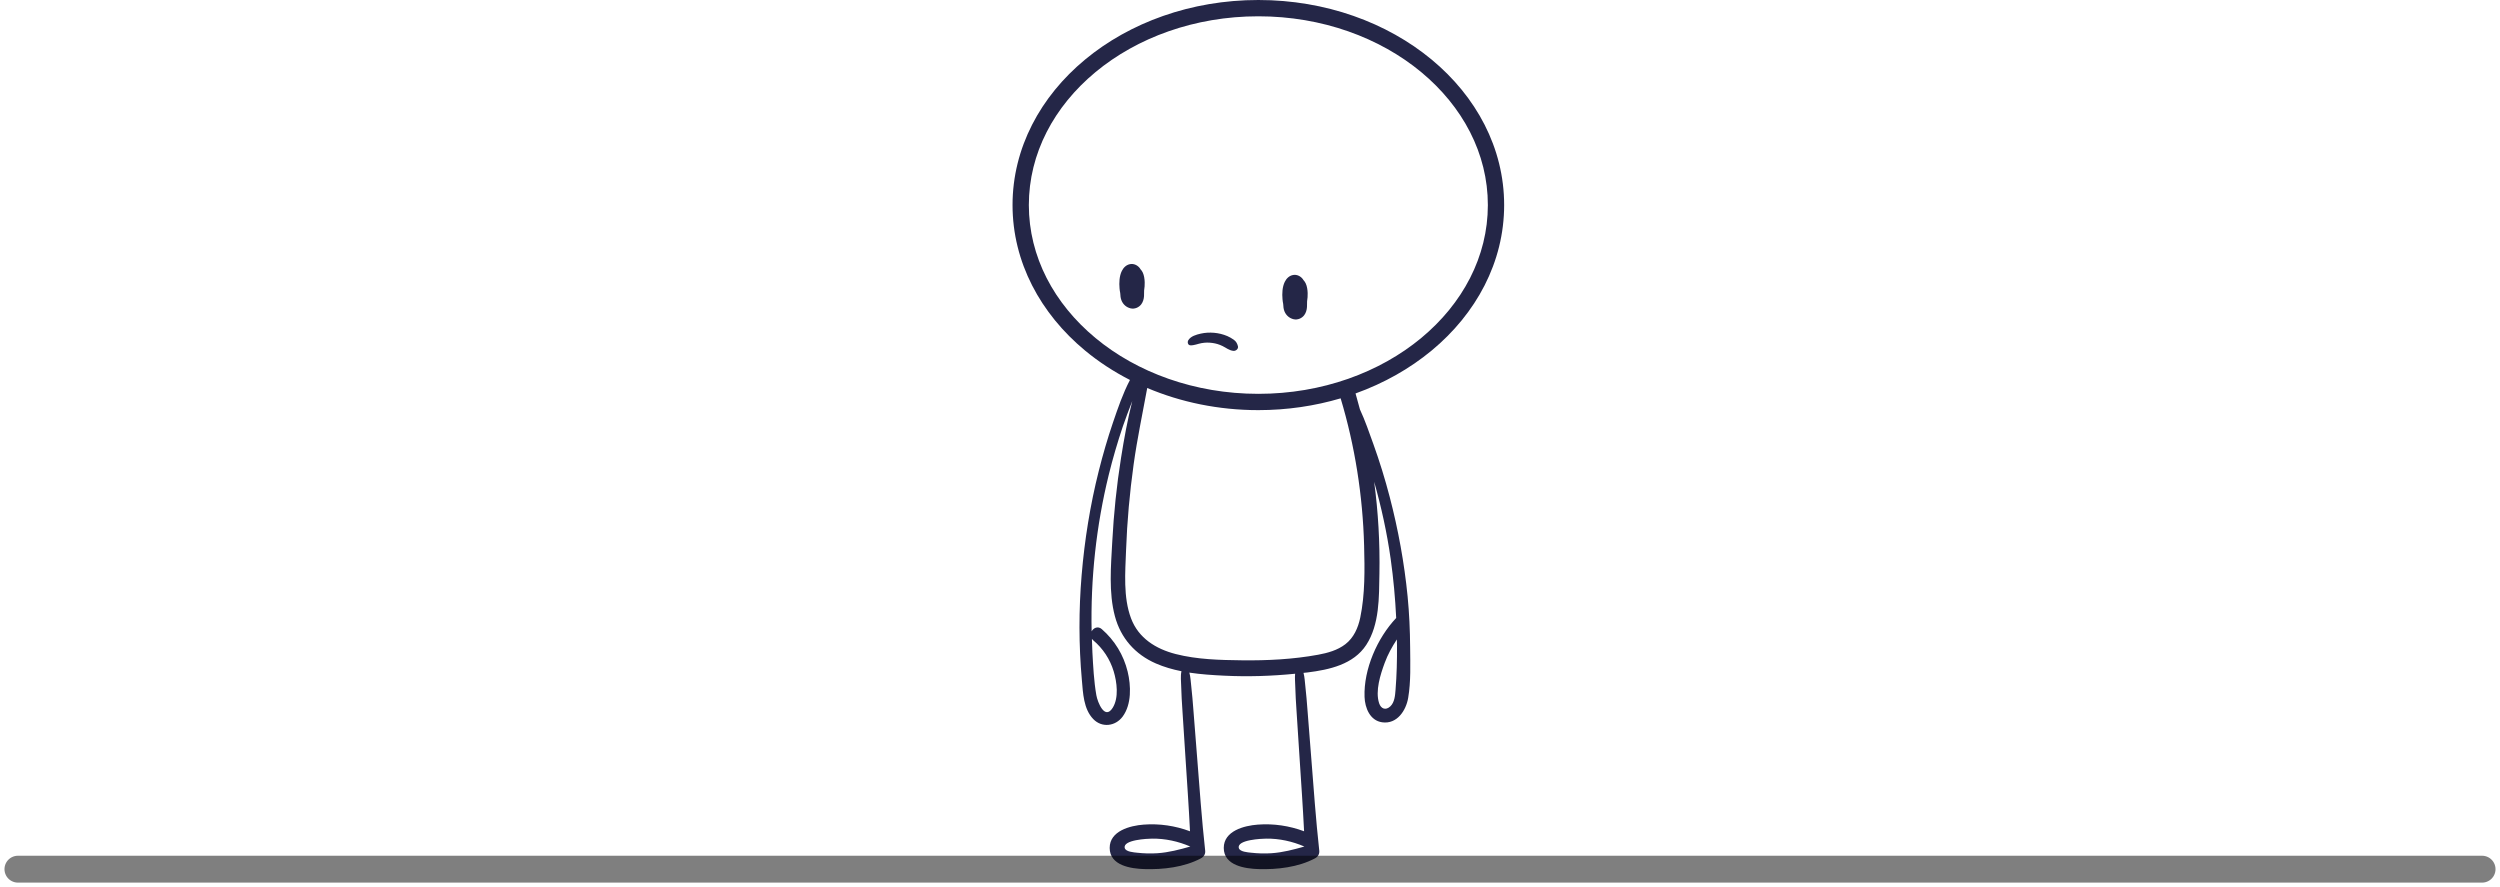 <svg width="279" height="99" viewBox="0 0 279 99" fill="none" xmlns="http://www.w3.org/2000/svg">
<path d="M159.767 6.646C154.792 2.525 147.96 0.001 140.432 0C132.904 0.001 126.072 2.525 121.097 6.646C116.124 10.761 112.999 16.512 113 22.885C112.999 29.258 116.125 35.009 121.097 39.125C122.605 40.374 124.286 41.474 126.103 42.404C125.317 43.904 124.754 45.552 124.212 47.144C123.605 48.925 123.081 50.735 122.622 52.56C121.662 56.374 121.038 60.27 120.71 64.189C120.384 68.076 120.388 71.991 120.735 75.877C120.866 77.344 120.916 79.117 122.008 80.248C122.974 81.249 124.481 81.061 125.29 79.967C126.297 78.605 126.226 76.518 125.846 74.954C125.395 73.097 124.397 71.462 122.957 70.208C122.53 69.836 122.038 70.069 121.826 70.461C121.703 64.575 122.335 58.701 123.741 52.973C124.186 51.159 124.714 49.368 125.306 47.597C125.626 46.644 126 45.704 126.36 44.762C125.83 46.842 125.448 48.961 125.111 51.078C124.615 54.187 124.293 57.327 124.127 60.471C123.983 63.181 123.715 66.127 124.426 68.78C125.08 71.222 126.689 73.037 129 74.044C129.912 74.441 130.871 74.714 131.85 74.909C131.732 75.442 131.81 76.046 131.82 76.575C131.836 77.483 131.904 78.392 131.959 79.299C132.066 81.062 132.187 82.824 132.301 84.586C132.478 87.311 132.67 90.042 132.805 92.772C131.158 92.155 129.397 91.894 127.634 92.027C126.129 92.141 123.838 92.723 123.84 94.63C123.842 96.605 126.224 96.946 127.721 96.991C129.812 97.054 132.149 96.787 134.021 95.792C134.35 95.617 134.54 95.314 134.498 94.937C134.114 91.434 133.865 87.908 133.589 84.395C133.454 82.687 133.325 80.978 133.186 79.27C133.112 78.367 133.049 77.46 132.942 76.561C132.885 76.084 132.868 75.545 132.731 75.064C134.026 75.261 135.344 75.343 136.628 75.406C139.261 75.536 141.91 75.452 144.535 75.189C144.487 75.647 144.542 76.137 144.55 76.574C144.566 77.483 144.635 78.391 144.69 79.298C144.797 81.061 144.918 82.823 145.032 84.586C145.209 87.311 145.401 90.041 145.536 92.771C143.889 92.154 142.128 91.894 140.365 92.027C138.861 92.14 136.57 92.722 136.572 94.629C136.574 96.604 138.955 96.945 140.453 96.991C142.544 97.054 144.881 96.786 146.753 95.792C147.081 95.617 147.271 95.314 147.23 94.936C146.847 91.433 146.598 87.907 146.321 84.395C146.187 82.687 146.058 80.978 145.918 79.269C145.845 78.367 145.781 77.46 145.674 76.56C145.619 76.092 145.601 75.565 145.471 75.091C145.624 75.073 145.779 75.062 145.932 75.044C148.352 74.74 151.052 74.157 152.478 71.965C153.965 69.679 153.896 66.648 153.944 64.024C154.006 60.579 153.809 57.155 153.356 53.765C154.162 56.597 154.79 59.477 155.202 62.393C155.508 64.57 155.709 66.767 155.815 68.968C153.695 71.207 152.175 74.704 152.284 77.775C152.327 78.999 152.886 80.422 154.259 80.61C155.904 80.835 156.912 79.305 157.153 77.882C157.463 76.058 157.386 74.092 157.372 72.247C157.357 70.348 157.275 68.45 157.089 66.56C156.721 62.821 156.043 59.107 155.095 55.472C154.573 53.469 153.963 51.49 153.262 49.543C152.805 48.277 152.35 46.941 151.767 45.685C151.613 45.092 151.447 44.5 151.278 43.909C154.459 42.766 157.335 41.138 159.765 39.125C164.738 35.01 167.864 29.259 167.863 22.885C167.865 16.512 164.739 10.761 159.767 6.646ZM122.004 71.458C123.087 72.366 123.876 73.564 124.286 74.918C124.648 76.114 124.88 77.87 124.177 78.99C123.288 80.409 122.486 78.351 122.352 77.582C122.079 76.015 121.999 74.385 121.912 72.799C121.884 72.297 121.873 71.796 121.857 71.295C121.897 71.352 121.944 71.407 122.004 71.458ZM129.171 95.219C128.404 95.271 127.636 95.246 126.872 95.16C126.543 95.123 125.631 95.064 125.522 94.643C125.281 93.705 128.108 93.596 128.566 93.591C130.046 93.573 131.485 93.892 132.838 94.473C131.632 94.816 130.444 95.132 129.171 95.219ZM141.902 95.219C141.135 95.271 140.367 95.246 139.603 95.16C139.274 95.123 138.362 95.064 138.253 94.643C138.012 93.705 140.839 93.596 141.297 93.591C142.777 93.573 144.216 93.892 145.569 94.473C144.363 94.816 143.176 95.132 141.902 95.219ZM155.907 72.066C155.913 73.702 155.876 75.347 155.743 76.977C155.693 77.596 155.645 78.378 155.159 78.831C154.642 79.314 154.113 79.1 153.91 78.48C153.462 77.111 154.055 75.275 154.528 73.989C154.878 73.035 155.353 72.181 155.891 71.361C155.895 71.597 155.906 71.832 155.907 72.066ZM152.235 60.889C152.306 63.524 152.345 66.334 151.804 68.927C151.566 70.066 151.083 71.17 150.142 71.895C149.268 72.568 148.169 72.872 147.101 73.069C144.321 73.58 141.426 73.725 138.604 73.691C136.154 73.662 133.594 73.603 131.206 72.99C128.998 72.424 127.058 71.221 126.226 69.013C125.335 66.647 125.579 63.863 125.669 61.389C125.784 58.191 126.072 55.003 126.512 51.834C126.91 48.968 127.513 46.143 128.031 43.299C131.761 44.878 135.973 45.77 140.433 45.771C143.651 45.77 146.741 45.305 149.615 44.455C151.216 49.783 152.085 55.328 152.235 60.889ZM158.606 37.724C153.982 41.557 147.552 43.953 140.432 43.952C133.312 43.952 126.882 41.557 122.258 37.724C117.631 33.886 114.819 28.648 114.819 22.885C114.82 17.122 117.631 11.884 122.258 8.046C126.881 4.213 133.312 1.817 140.432 1.819C147.552 1.818 153.982 4.213 158.606 8.046C163.233 11.884 166.045 17.122 166.045 22.885C166.044 28.649 163.233 33.886 158.606 37.724Z" fill="#242647"/>
<path d="M145.456 31.247L145.401 31.156C145.152 30.819 144.73 30.61 144.308 30.689C143.879 30.769 143.574 31.068 143.384 31.447C143.1 32.017 143.071 32.773 143.128 33.395C143.143 33.562 143.165 33.74 143.203 33.915C143.216 34.212 143.241 34.508 143.362 34.785C143.552 35.217 143.91 35.518 144.368 35.626C144.807 35.73 145.283 35.529 145.55 35.175C145.746 34.915 145.84 34.581 145.859 34.26C145.872 34.05 145.874 33.838 145.871 33.627C145.92 33.323 145.946 33.015 145.935 32.707C145.923 32.35 145.869 31.95 145.717 31.625C145.651 31.483 145.561 31.357 145.456 31.247Z" fill="#242647"/>
<path d="M127.269 30.035L127.215 29.943C126.966 29.607 126.543 29.397 126.121 29.476C125.692 29.556 125.387 29.856 125.198 30.235C124.913 30.804 124.885 31.561 124.941 32.182C124.956 32.349 124.978 32.528 125.016 32.702C125.029 32.998 125.054 33.296 125.175 33.572C125.365 34.004 125.723 34.306 126.181 34.414C126.62 34.517 127.096 34.316 127.363 33.962C127.559 33.703 127.653 33.369 127.673 33.047C127.685 32.837 127.686 32.626 127.684 32.414C127.732 32.11 127.759 31.803 127.748 31.495C127.736 31.137 127.682 30.737 127.53 30.412C127.464 30.271 127.374 30.145 127.269 30.035Z" fill="#242647"/>
<path d="M137.688 37.914C137.466 37.757 137.219 37.613 136.969 37.506C136.503 37.307 135.991 37.182 135.485 37.139C134.994 37.097 134.486 37.123 134.005 37.232C133.519 37.343 132.884 37.514 132.614 37.971C132.491 38.179 132.555 38.528 132.854 38.539C133.28 38.555 133.674 38.367 134.091 38.294C134.51 38.22 134.889 38.216 135.31 38.275C135.718 38.333 136.045 38.432 136.434 38.618C136.834 38.809 137.158 39.104 137.647 39.158C137.915 39.188 138.231 38.935 138.154 38.639C138.075 38.333 137.953 38.102 137.688 37.914Z" fill="#242647"/>
<path d="M277 97L2 97" stroke="black" stroke-opacity="0.5" stroke-width="3" stroke-linecap="round"/>
</svg>
